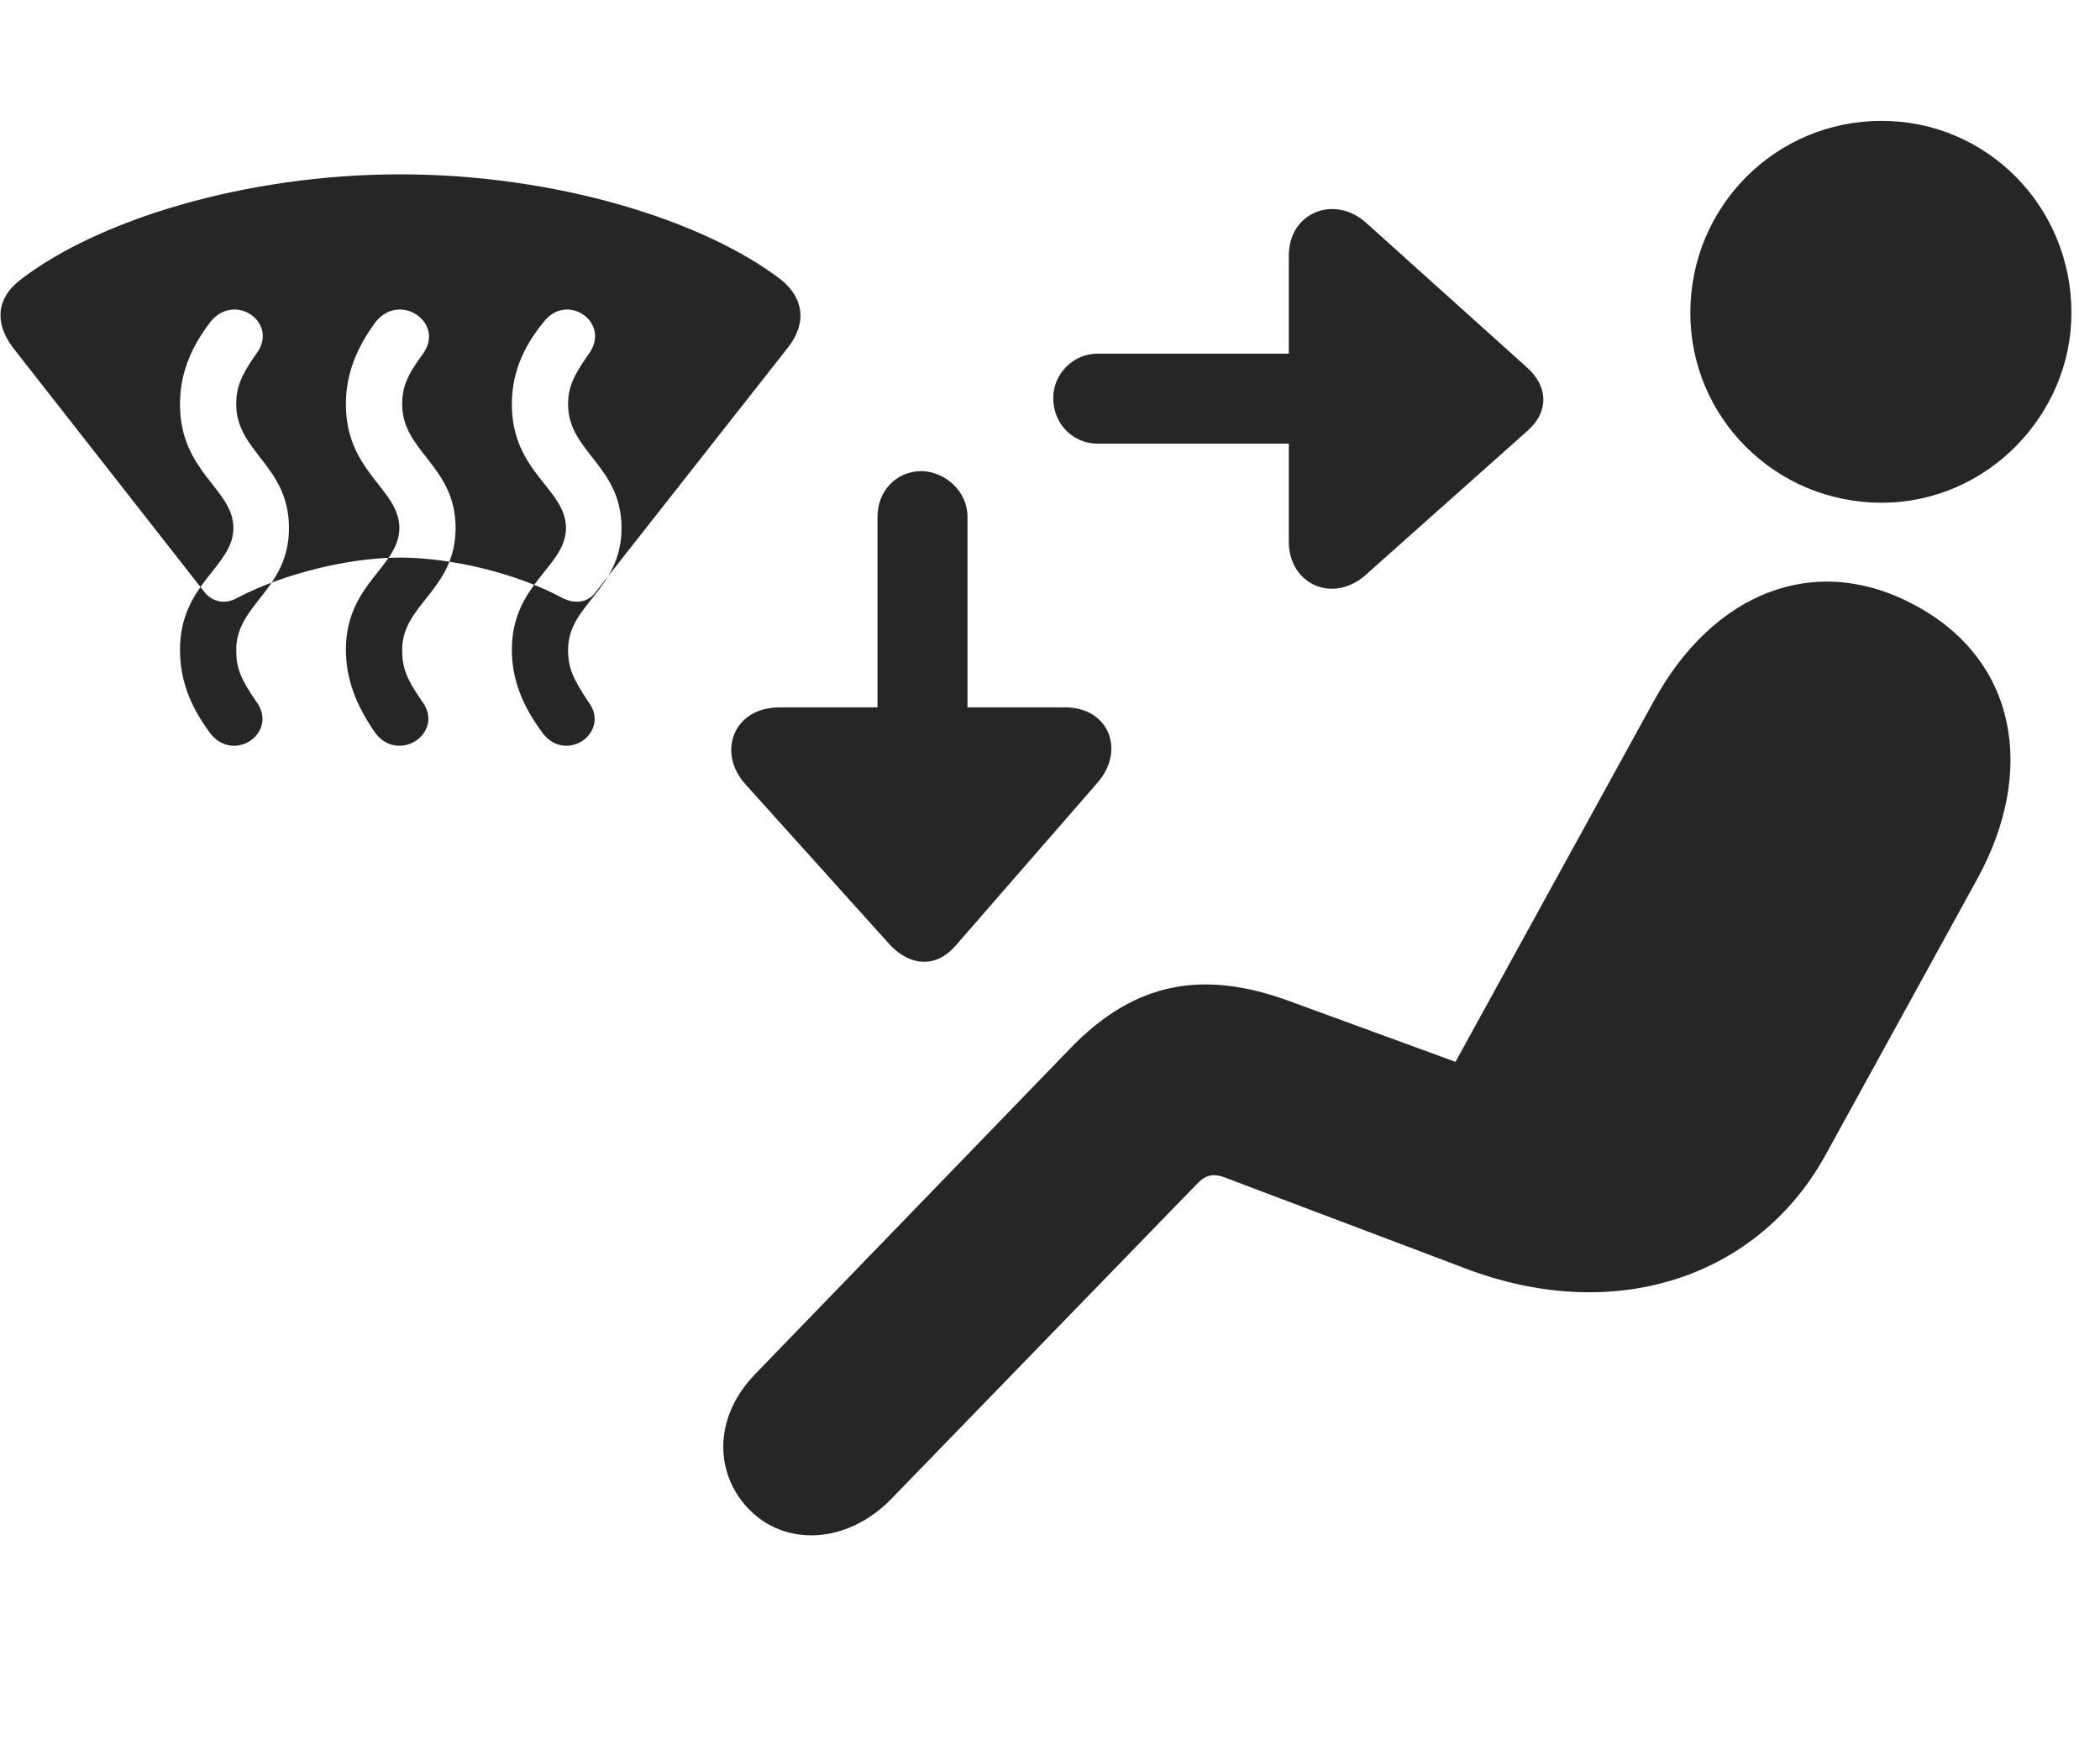 <svg width="35" height="29" viewBox="0 0 35 29" fill="none" xmlns="http://www.w3.org/2000/svg">
<g clip-path="url(#clip0_2124_45954)">
<path d="M31.36 8.377C33.118 8.377 34.524 6.912 34.524 5.213C34.524 3.444 33.118 2.014 31.36 2.014C29.59 2.014 28.172 3.444 28.172 5.213C28.172 6.959 29.59 8.377 31.36 8.377ZM12.481 25.147C13.09 25.779 14.133 25.733 14.872 24.959L19.922 19.756C20.087 19.58 20.204 19.533 20.462 19.639L24.399 21.127C26.93 22.1 29.309 21.268 30.422 19.252L32.954 14.647C33.938 12.854 33.622 11.002 31.922 10.088C30.258 9.186 28.547 9.865 27.551 11.705L24.258 17.694L21.469 16.674C20.075 16.17 18.926 16.334 17.825 17.483L12.586 22.897C11.86 23.647 11.93 24.584 12.481 25.147Z" fill="black" fill-opacity="0.85"/>
<path d="M0.211 5.787L3.398 9.854C3.539 10.041 3.761 10.076 3.961 9.959C4.722 9.561 5.812 9.291 6.668 9.291C7.535 9.291 8.625 9.561 9.363 9.959C9.586 10.076 9.808 10.041 9.937 9.854L13.136 5.787C13.453 5.377 13.394 4.967 13.019 4.662C11.718 3.666 9.258 2.905 6.668 2.905C4.09 2.905 1.629 3.666 0.34 4.662C-0.059 4.967 -0.094 5.377 0.211 5.787ZM3.515 12.233C3.152 11.752 3 11.307 3 10.826C3 9.725 3.89 9.444 3.89 8.799C3.89 8.143 3 7.873 3 6.737C3 6.268 3.152 5.823 3.515 5.354C3.925 4.862 4.664 5.389 4.265 5.905C4.008 6.268 3.937 6.467 3.937 6.737C3.937 7.533 4.816 7.756 4.816 8.799C4.816 9.83 3.937 10.065 3.937 10.826C3.937 11.131 4.008 11.307 4.265 11.682C4.652 12.186 3.925 12.725 3.515 12.233ZM6.269 12.233C5.929 11.752 5.765 11.307 5.765 10.826C5.765 9.725 6.656 9.444 6.656 8.799C6.656 8.143 5.765 7.873 5.765 6.737C5.765 6.268 5.918 5.823 6.269 5.354C6.679 4.862 7.429 5.389 7.043 5.905C6.773 6.268 6.703 6.467 6.703 6.737C6.703 7.533 7.593 7.756 7.593 8.799C7.593 9.83 6.703 10.065 6.703 10.826C6.703 11.131 6.773 11.307 7.031 11.682C7.418 12.186 6.679 12.725 6.269 12.233ZM9.058 12.233C8.695 11.752 8.531 11.307 8.531 10.826C8.531 9.725 9.433 9.444 9.433 8.799C9.433 8.143 8.531 7.873 8.531 6.737C8.531 6.268 8.683 5.823 9.07 5.354C9.468 4.862 10.195 5.389 9.808 5.905C9.55 6.268 9.468 6.467 9.468 6.737C9.468 7.533 10.359 7.756 10.359 8.799C10.359 9.83 9.468 10.065 9.468 10.826C9.468 11.131 9.55 11.307 9.797 11.682C10.195 12.186 9.457 12.725 9.058 12.233ZM17.554 6.631C17.554 7.076 17.894 7.393 18.293 7.393H21.48V9.022C21.48 9.748 22.23 10.065 22.769 9.573L25.441 7.194C25.828 6.865 25.804 6.432 25.441 6.115L22.769 3.713C22.254 3.244 21.48 3.526 21.48 4.264V5.893H18.293C17.883 5.893 17.554 6.233 17.554 6.631ZM15.363 7.85C14.941 7.85 14.625 8.178 14.625 8.612V11.787H12.996C12.211 11.787 11.953 12.549 12.421 13.065L14.836 15.748C15.175 16.1 15.597 16.135 15.925 15.76L18.293 13.041C18.761 12.502 18.48 11.787 17.754 11.787H16.125V8.612C16.125 8.19 15.761 7.862 15.363 7.85Z" fill="black" fill-opacity="0.85"/>
</g>
<defs>
<clipPath id="clip0_2124_45954">
<rect width="34.515" height="23.777" fill="white" transform="translate(0.008 2.014)"/>
</clipPath>
</defs>
</svg>
